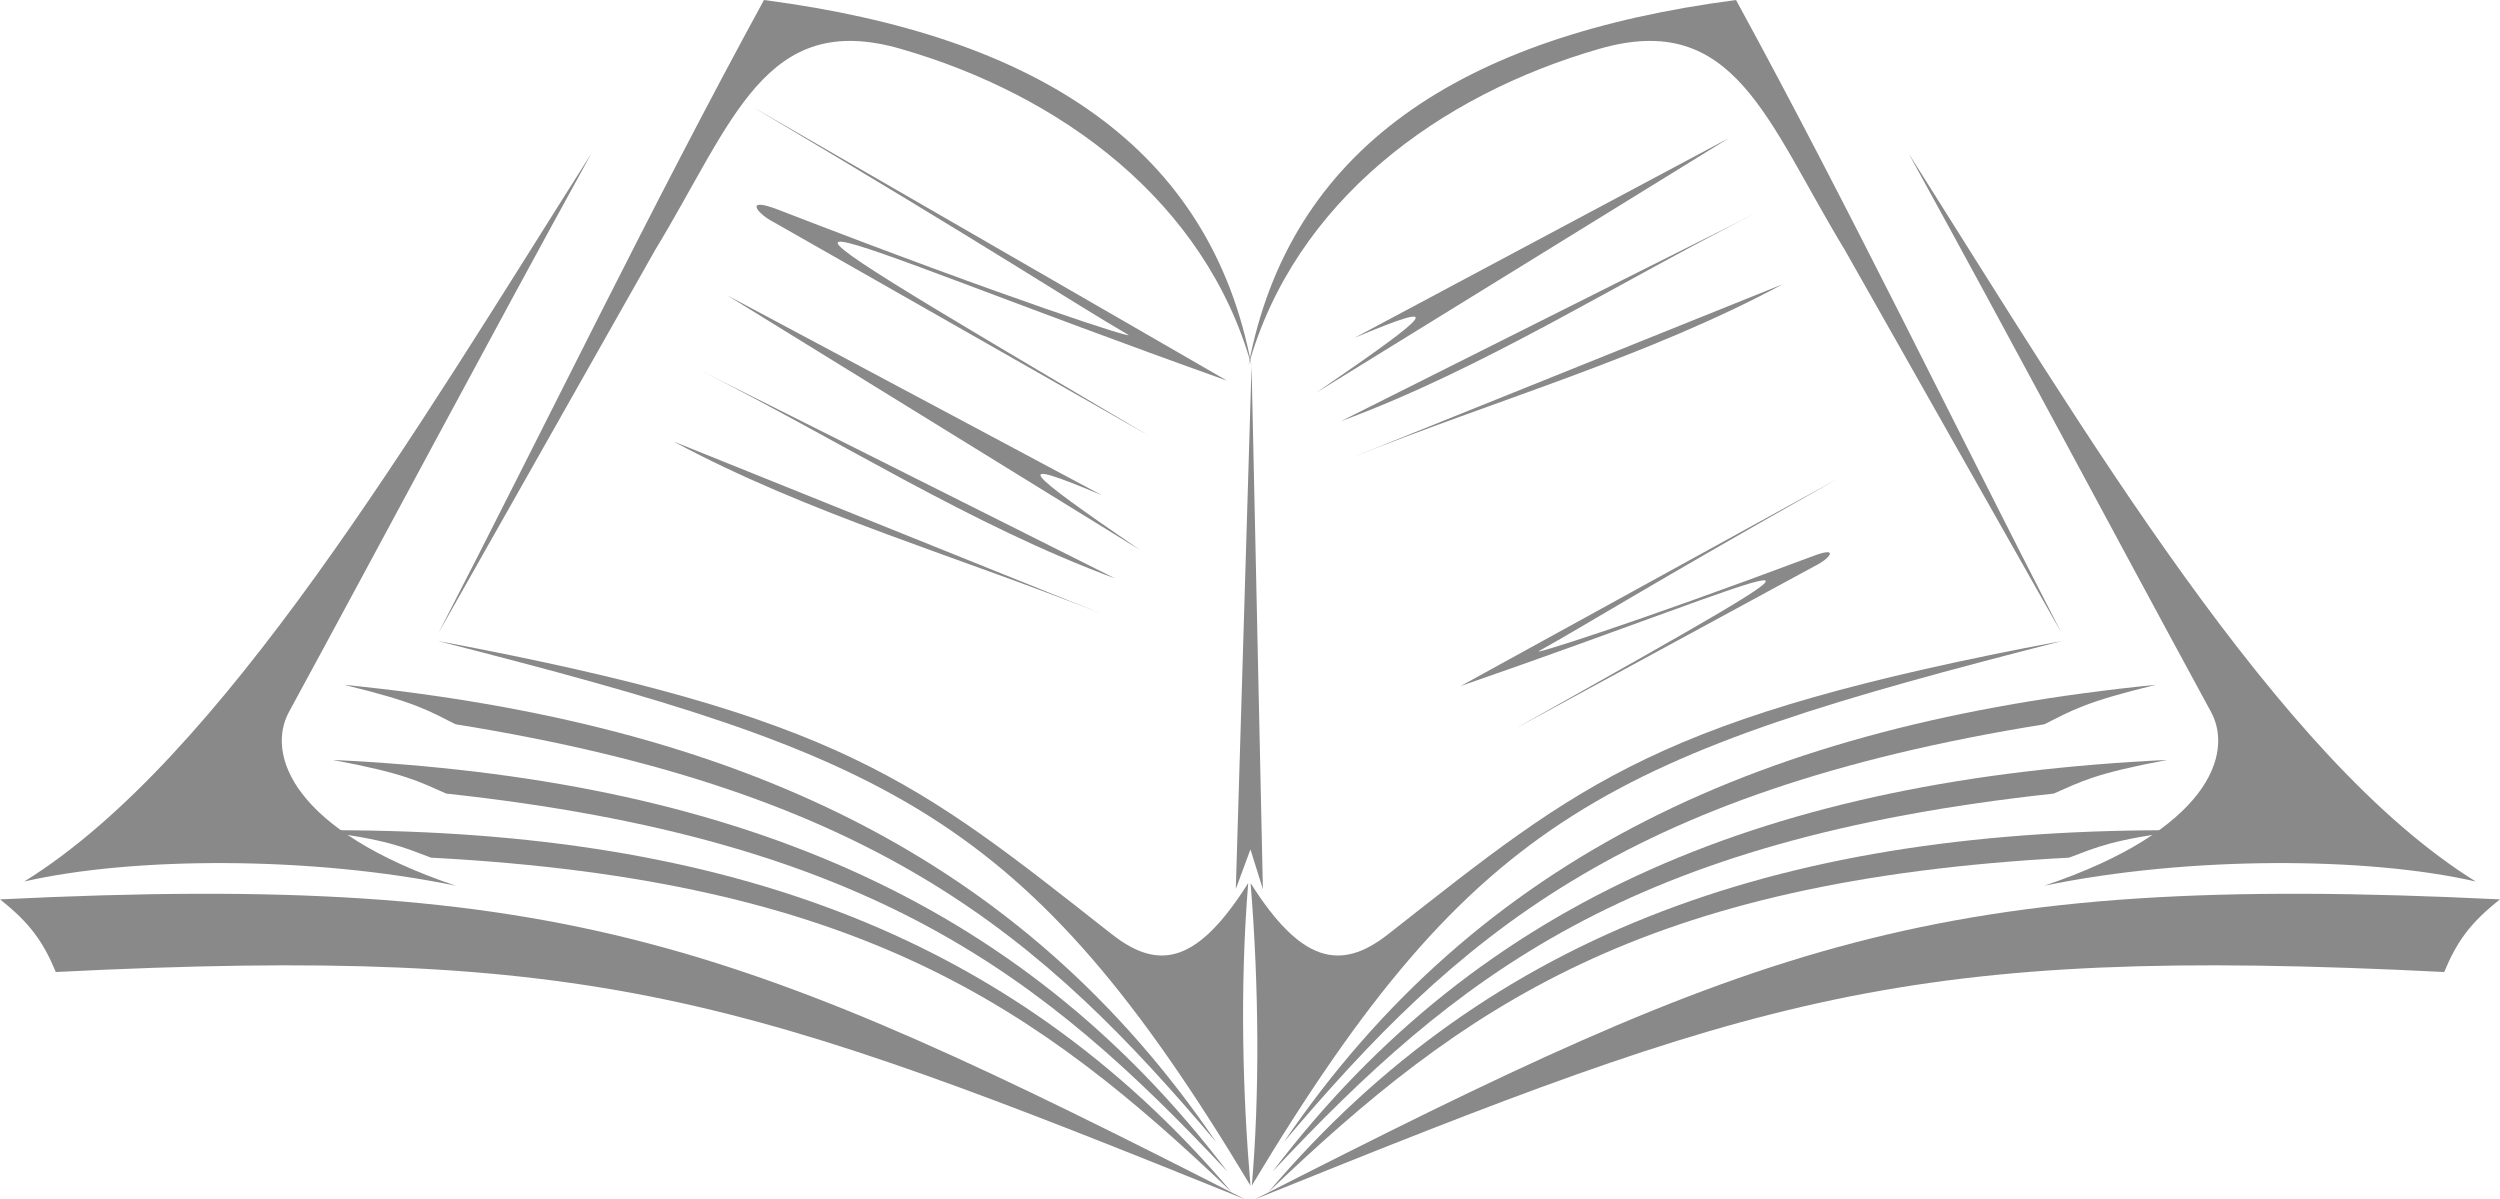<svg xmlns="http://www.w3.org/2000/svg" width="63.24" height="30.34" viewBox="0 0 897.06 430.37" shape-rendering="geometricPrecision" text-rendering="geometricPrecision" image-rendering="optimizeQuality" fill-rule="evenodd" clip-rule="evenodd"><defs><style>.fil0,.fil1{fill:#898989}.fil1{fill-rule:nonzero}</style></defs><g id="Слой_x0020_1"><g id="_1942825944176"><path class="fil0" d="M446.82 430.37C266.46 338.46 203.31 312.74 0 322.72c10.57 8.31 15.48 15.11 20.02 26.06 194.1-9.77 246.89 8.93 426.81 81.59zM212.27 54.93c-39.13 71.18-69.92 129.38-108.6 200.57-8.12 14.94.86 42.47 59.88 62.32-51.75-10.7-115.96-10.45-154.86-1.51 70.92-43.9 140.23-161.27 203.58-261.37z"/><path class="fil0" d="M449.09 131.22C434.45 53.37 373.09 12.95 274.13 0c-40.48 74.15-78.02 151.9-116.81 227.16l77.75-137.43c27.95-46.01 39.38-86.23 88.06-72.22 57.4 16.52 109.34 54.6 125.96 113.71zM399.07 335.3c17.18 13.49 30.98 9.84 48.82-18.45-3.08 37.71-1.95 76.36.81 108.59C367.85 290.68 318.61 271.33 157.12 230c145.1 27.21 171.68 50.08 241.94 105.31zm-279.72-62.63c26.19 4.91 30.85 7.75 40.79 12.09 152.68 16.5 214.35 65.35 280.26 135.6-75.13-98.95-179.58-140.88-321.05-147.69z"/><path class="fil0" d="M123.38 245.71c25.9 6.26 30.41 9.33 40.11 14.18 151.63 24.37 210.69 76.34 272.88 149.89-69.92-102.71-172.06-149.97-313-164.07z"/><path class="fil0" d="M113.28 297.92c26.41 3.46 31.22 6.04 41.39 9.83 153.36 8.1 217.61 53.48 287.28 120-80.46-94.68-187.04-130.8-328.68-129.83z"/><path class="fil1" d="M270.5 38.61c56.59 32.66 113.18 65.31 169.77 97.97-153.75-54.84-204.9-84.63-27.69 19.96L277.79 79.8c-5.82-2.87-11.27-9.47 1.32-4.6 85.23 32.98 129.18 46.94 125.64 44.88-21.18-12.32-46.34-29.3-134.25-81.46zm-9.79 67.24l134.61 71.81c-33.23-13.96-28.88-9.51 13.79 19.72l-148.39-91.54zm139.42 101.7L250.67 132.6c49.29 24.72 98.1 56.04 149.46 74.95zm-158.47-49.14l155.1 62.43c-51.15-20.59-106.94-36.45-155.1-62.43z"/><path class="fil0" d="M450.23 430.37c180.36-91.91 243.52-117.63 446.83-107.65-10.58 8.31-15.48 15.11-20.02 26.06-194.11-9.77-246.89 8.93-426.81 81.59zM684.79 54.93c39.13 71.18 69.92 129.38 108.6 200.57 8.12 14.94-.86 42.47-59.88 62.32 51.75-10.7 115.95-10.45 154.86-1.51-70.93-43.9-140.23-161.27-203.58-261.37z"/><path class="fil0" d="M447.97 131.22C462.61 53.37 523.97 12.95 622.93 0c40.48 74.15 78.02 151.9 116.81 227.16L661.99 89.73c-27.95-46.01-39.38-86.23-88.07-72.22-57.4 16.52-109.34 54.6-125.96 113.71zm50.02 204.08c-17.17 13.49-31.41 9.84-49.25-18.44 3.08 37.71 3.22 76.3.45 108.53 80.85-134.76 129.27-154.07 290.75-195.4C594.85 257.2 568.26 280.07 498 335.3z"/><path class="fil0" d="M777.71 272.67c-26.19 4.91-30.85 7.75-40.79 12.09-152.69 16.5-214.35 65.35-280.26 135.6 75.13-98.95 179.58-140.88 321.05-147.69z"/><path class="fil0" d="M773.68 245.71c-25.9 6.26-30.41 9.33-40.12 14.18-151.63 24.37-210.69 76.34-272.88 149.89 69.92-102.71 172.06-149.97 313-164.07z"/><path class="fil0" d="M783.79 297.92c-26.41 3.46-31.22 6.04-41.39 9.83-153.36 8.1-217.61 53.48-287.28 120 80.45-94.68 187.04-130.8 328.68-129.83z"/><path class="fil1" d="M659.68 171.64c-45.2 24.84-90.39 49.69-135.58 74.53 120.56-41.72 161.43-64.39 19.76 15.19l107.58-58.39c4.62-2.18 9.19-7.21-.71-3.5-67 25.1-101.35 35.71-98.52 34.14 16.92-9.37 37.18-22.29 107.47-61.98zM620.61 49.41L486 121.23c33.24-13.96 28.88-9.51-13.78 19.72l148.39-91.54zM481.19 151.12l149.46-74.95c-49.29 24.72-98.1 56.04-149.46 74.95zm158.47-49.13l-155.11 62.42c51.16-20.59 106.94-36.44 155.11-62.42zm-186.5 217.06l-4.47-14.26-5.25 14.17 5.65-187.74z"/></g></g></svg>